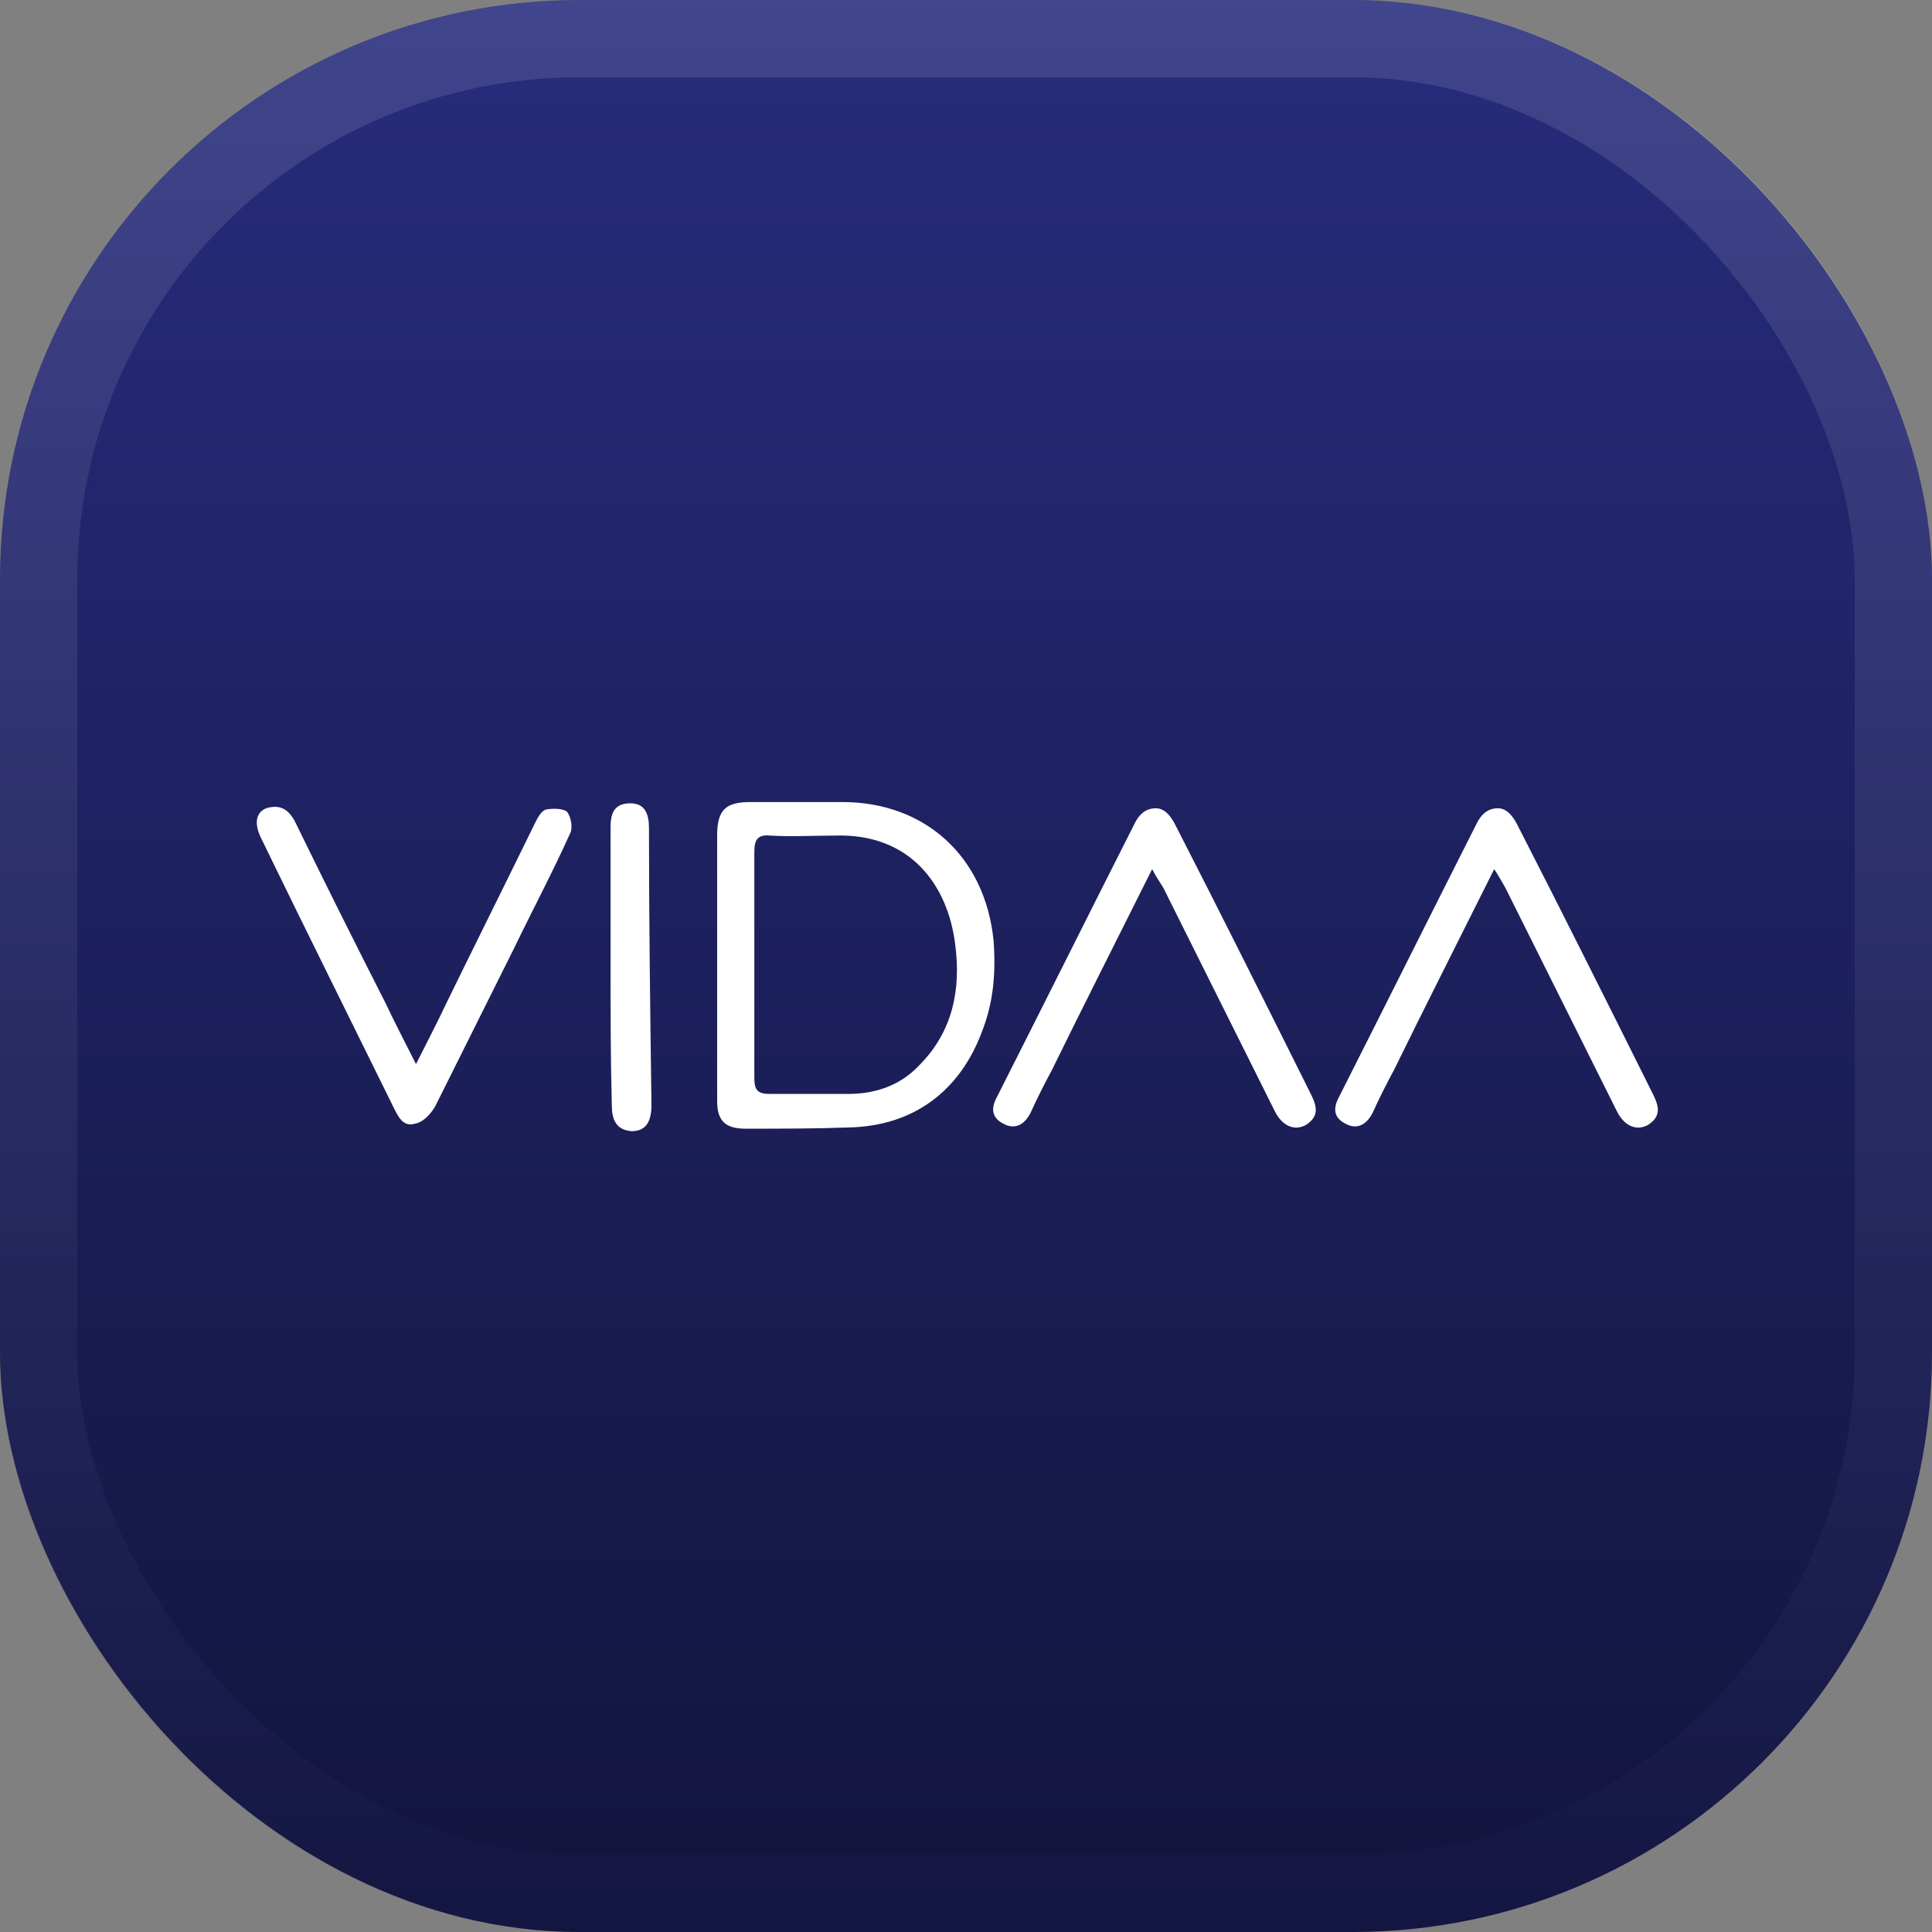 <svg width="100" height="100" viewBox="0 0 100 100" fill="none" xmlns="http://www.w3.org/2000/svg">
<rect x="0" y="0" width="100" height="100" fill="#808080" stroke="none"/>
<g clip-path="url(#clip0_89_5)">
<rect width="100" height="100" fill=""/>
<rect width="100" height="100" rx="30" fill="url(#paint0_linear_89_5)"/>
<rect x="2" y="2" width="96" height="96" rx="28" stroke="url(#paint1_linear_89_5)" stroke-opacity="0.12" stroke-width="4"/>
<path d="M59.635 44.986C57.839 48.586 56.107 51.993 54.439 55.4C54.054 56.107 53.67 56.879 53.349 57.586C53.028 58.229 52.515 58.486 51.938 58.164C51.296 57.843 51.296 57.329 51.617 56.75C53.99 52.057 56.364 47.3 58.737 42.607C58.93 42.221 59.251 41.836 59.828 41.836C60.341 41.836 60.662 42.35 60.854 42.736C63.228 47.364 65.537 51.993 67.846 56.621C68.167 57.264 68.295 57.779 67.59 58.229C67.012 58.55 66.371 58.293 65.986 57.521C64.062 53.664 62.137 49.807 60.213 45.95C60.02 45.629 59.828 45.371 59.635 44.986Z" fill="white"/>
<path d="M21.532 55.078C22.109 53.921 22.622 52.957 23.071 51.993C24.611 48.843 26.15 45.757 27.69 42.607C27.818 42.35 28.011 41.964 28.267 41.9C28.588 41.836 29.165 41.836 29.358 42.029C29.55 42.286 29.678 42.864 29.486 43.186C28.588 45.178 27.561 47.107 26.599 49.1C25.252 51.8 23.905 54.5 22.558 57.2C22.366 57.586 21.916 58.1 21.468 58.164C20.826 58.357 20.569 57.714 20.313 57.2C18.068 52.636 15.758 48.007 13.513 43.379C13.064 42.478 13.321 41.836 14.091 41.771C14.668 41.707 14.989 42.029 15.245 42.478C16.785 45.629 18.388 48.843 19.992 51.993C20.441 52.957 20.954 53.921 21.532 55.078Z" fill="white"/>
<path d="M31.603 50C31.603 47.621 31.603 45.179 31.603 42.8C31.603 42.093 31.795 41.579 32.629 41.579C33.399 41.579 33.591 42.157 33.591 42.864C33.591 47.621 33.656 52.443 33.72 57.2C33.72 58.1 33.399 58.55 32.693 58.55C31.859 58.486 31.667 57.907 31.667 57.2C31.603 54.757 31.603 52.379 31.603 50Z" fill="white"/>
<path d="M51.424 48.65C50.975 44.343 47.896 41.514 43.598 41.514C41.995 41.514 40.455 41.514 38.852 41.514C37.569 41.514 37.12 41.9 37.12 43.25C37.12 45.5 37.12 47.686 37.12 49.936C37.12 52.314 37.12 54.629 37.12 57.007C37.12 58.036 37.569 58.421 38.595 58.421C40.327 58.421 42.187 58.421 43.919 58.357C47.255 58.293 49.692 56.493 50.847 53.343C51.424 51.864 51.553 50.321 51.424 48.65ZM47.576 55.143C46.613 56.171 45.33 56.621 43.919 56.621C42.572 56.621 41.161 56.621 39.814 56.621C39.172 56.621 39.044 56.364 39.044 55.786C39.044 53.793 39.044 51.864 39.044 49.871C39.044 47.943 39.044 46.014 39.044 44.086C39.044 43.443 39.236 43.186 39.878 43.25C40.968 43.314 42.123 43.25 43.214 43.25C47.127 43.121 49.051 45.821 49.436 48.843C49.757 51.221 49.308 53.407 47.576 55.143Z" fill="white"/>
<path d="M77.34 44.986C75.544 48.586 73.812 51.993 72.144 55.4C71.759 56.107 71.374 56.879 71.054 57.586C70.733 58.229 70.22 58.486 69.642 58.164C69.001 57.843 69.001 57.329 69.322 56.75C71.695 52.057 74.069 47.3 76.442 42.607C76.635 42.221 76.955 41.836 77.532 41.836C78.046 41.836 78.367 42.35 78.559 42.736C80.932 47.364 83.242 51.993 85.551 56.621C85.872 57.264 86 57.779 85.294 58.229C84.717 58.55 84.076 58.293 83.691 57.521C81.766 53.664 79.842 49.807 77.917 45.95C77.725 45.629 77.597 45.371 77.34 44.986Z" fill="white"/>
</g>
<defs>
<linearGradient id="paint0_linear_89_5" x1="50" y1="0" x2="50" y2="100" gradientUnits="userSpaceOnUse">
<stop stop-color="#272C7D"/>
<stop offset="1" stop-color="#12143C"/>
</linearGradient>
<linearGradient id="paint1_linear_89_5" x1="50" y1="0" x2="50" y2="100" gradientUnits="userSpaceOnUse">
<stop stop-color="white"/>
<stop offset="1" stop-color="#202369"/>
</linearGradient>
<clipPath id="clip0_89_5">
<rect width="100" height="100" fill="white"/>
</clipPath>
</defs>
</svg>
